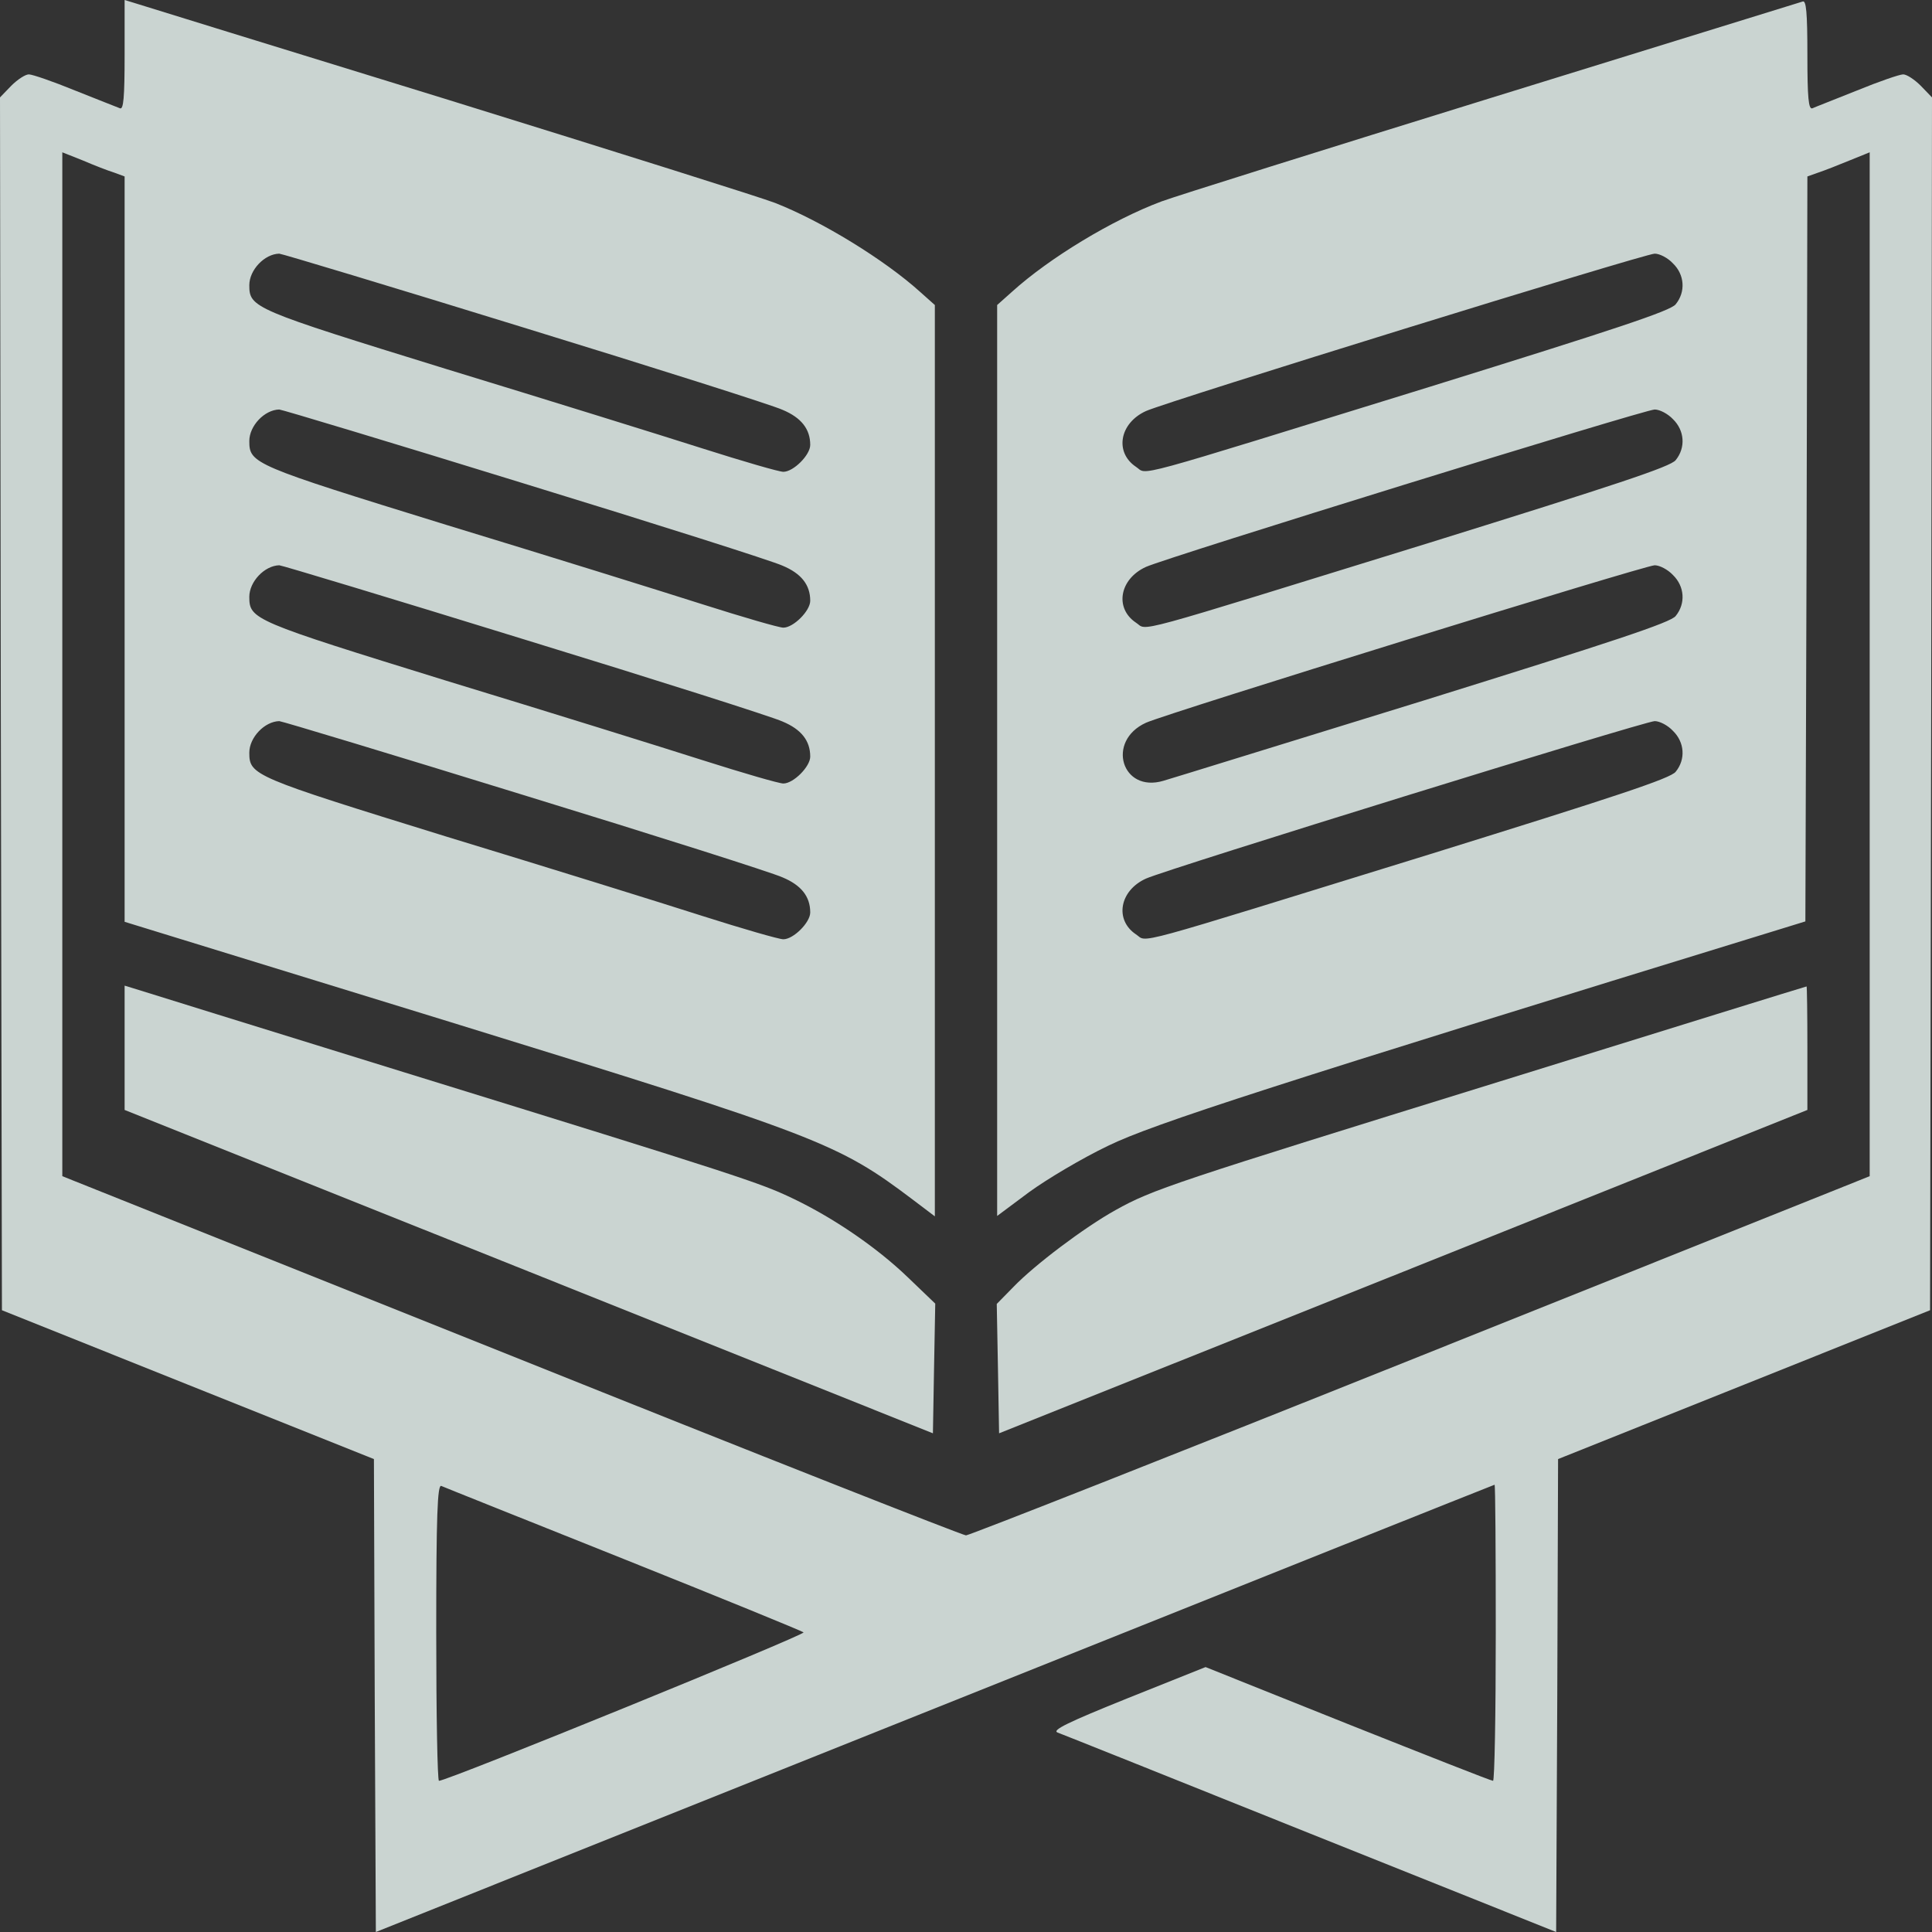 <svg width="24" height="24" viewBox="0 0 24 24" fill="none" xmlns="http://www.w3.org/2000/svg">
<rect x="0" y="0" width="24" height="24" fill="#333333" stroke="none"/>
<g opacity="0.8">
<path d="M1.548 0.682C1.548 1.215 1.534 1.365 1.49 1.345C1.456 1.331 1.205 1.234 0.929 1.123C0.658 1.012 0.402 0.924 0.358 0.924C0.315 0.924 0.218 0.987 0.14 1.065L0 1.21L0.01 8.74L0.024 16.276L2.332 17.2L4.645 18.125L4.655 21.062L4.669 24L11.613 21.222C15.431 19.693 18.561 18.444 18.566 18.444C18.576 18.444 18.581 19.272 18.581 20.283C18.581 21.295 18.566 22.122 18.547 22.122C18.523 22.122 17.715 21.803 16.742 21.416L14.976 20.709L14.008 21.096C13.263 21.396 13.065 21.493 13.137 21.522C13.19 21.541 14.608 22.108 16.282 22.78L19.331 24L19.345 21.062L19.355 18.125L21.668 17.2L23.976 16.276L23.99 8.74L24 1.21L23.86 1.065C23.782 0.987 23.686 0.924 23.642 0.924C23.598 0.924 23.342 1.012 23.071 1.123C22.795 1.234 22.544 1.331 22.515 1.345C22.466 1.365 22.452 1.215 22.452 0.682C22.452 0.15 22.437 0 22.393 0.019C22.36 0.029 20.627 0.566 18.542 1.21C16.461 1.854 14.613 2.434 14.429 2.502C13.819 2.73 13.036 3.204 12.571 3.625L12.387 3.789V9.447V15.105L12.784 14.809C13.002 14.65 13.442 14.388 13.766 14.233C14.318 13.963 15.847 13.469 22.161 11.528L22.427 11.446L22.442 6.819L22.452 2.192L22.587 2.144C22.66 2.12 22.834 2.052 22.974 1.994L23.226 1.892V8.252V14.611L17.652 16.842C14.584 18.071 12.039 19.073 12 19.073C11.961 19.073 9.416 18.071 6.353 16.842L0.774 14.611V8.252V1.892L1.031 1.994C1.166 2.052 1.34 2.12 1.418 2.144L1.548 2.192V6.819V11.451L5.603 12.699C10.185 14.113 10.408 14.2 11.337 14.901L11.613 15.11V9.452V3.789L11.429 3.625C10.989 3.228 10.21 2.749 9.629 2.521C9.484 2.463 7.655 1.887 5.565 1.239C3.474 0.595 1.718 0.053 1.66 0.034L1.548 0V0.682ZM6.508 4.07C8.148 4.574 9.595 5.033 9.721 5.091C9.953 5.188 10.065 5.329 10.065 5.527C10.065 5.653 9.856 5.861 9.731 5.861C9.677 5.861 9.227 5.73 8.724 5.57C8.226 5.411 6.794 4.966 5.54 4.583C3.145 3.843 3.097 3.823 3.097 3.543C3.097 3.354 3.285 3.155 3.469 3.151C3.498 3.151 4.863 3.562 6.508 4.07ZM20.782 3.272C20.927 3.412 20.942 3.625 20.816 3.78C20.753 3.862 20.061 4.09 17.758 4.806C13.935 5.987 14.269 5.9 14.11 5.798C13.844 5.619 13.906 5.256 14.236 5.106C14.507 4.985 20.419 3.155 20.555 3.151C20.618 3.151 20.719 3.204 20.782 3.272ZM6.508 6.006C8.148 6.509 9.595 6.969 9.721 7.027C9.953 7.124 10.065 7.264 10.065 7.463C10.065 7.589 9.856 7.797 9.731 7.797C9.677 7.797 9.227 7.666 8.724 7.506C8.226 7.347 6.794 6.901 5.54 6.519C3.145 5.779 3.097 5.759 3.097 5.479C3.097 5.29 3.285 5.091 3.469 5.087C3.498 5.087 4.863 5.498 6.508 6.006ZM20.782 5.207C20.927 5.348 20.942 5.561 20.816 5.716C20.753 5.798 20.061 6.025 17.758 6.742C13.935 7.923 14.269 7.835 14.11 7.734C13.844 7.555 13.906 7.192 14.236 7.042C14.507 6.921 20.419 5.091 20.555 5.087C20.618 5.087 20.719 5.14 20.782 5.207ZM6.508 7.942C8.148 8.445 9.595 8.905 9.721 8.963C9.953 9.06 10.065 9.2 10.065 9.399C10.065 9.524 9.856 9.733 9.731 9.733C9.677 9.733 9.227 9.602 8.724 9.442C8.226 9.283 6.794 8.837 5.54 8.455C3.145 7.714 3.097 7.695 3.097 7.414C3.097 7.226 3.285 7.027 3.469 7.022C3.498 7.022 4.863 7.434 6.508 7.942ZM20.782 7.143C20.927 7.284 20.942 7.497 20.816 7.652C20.753 7.734 20.047 7.966 17.686 8.702C16.006 9.22 14.555 9.67 14.453 9.699C13.935 9.854 13.737 9.205 14.236 8.978C14.507 8.857 20.419 7.027 20.555 7.022C20.618 7.022 20.719 7.076 20.782 7.143ZM6.508 9.878C8.148 10.381 9.595 10.841 9.721 10.899C9.953 10.996 10.065 11.136 10.065 11.335C10.065 11.46 9.856 11.668 9.731 11.668C9.677 11.668 9.227 11.538 8.724 11.378C8.226 11.218 6.794 10.773 5.54 10.391C3.145 9.65 3.097 9.631 3.097 9.35C3.097 9.162 3.285 8.963 3.469 8.958C3.498 8.958 4.863 9.37 6.508 9.878ZM20.782 9.079C20.927 9.22 20.942 9.433 20.816 9.587C20.753 9.67 20.061 9.897 17.758 10.613C13.935 11.794 14.269 11.707 14.11 11.606C13.844 11.427 13.906 11.063 14.236 10.914C14.507 10.793 20.419 8.963 20.555 8.958C20.618 8.958 20.719 9.011 20.782 9.079ZM7.742 19.364C8.952 19.848 9.958 20.259 9.982 20.278C10.011 20.307 5.56 22.122 5.453 22.122C5.434 22.122 5.419 21.295 5.419 20.278C5.419 18.822 5.434 18.439 5.482 18.459C5.511 18.473 6.532 18.88 7.742 19.364Z" fill="#F0FCF9"/>
<path d="M1.548 13.014V13.788L6.571 15.797L11.589 17.805L11.603 17.002L11.618 16.194L11.274 15.864C10.892 15.497 10.355 15.129 9.847 14.887C9.44 14.693 9.213 14.616 5.032 13.324C3.237 12.767 1.718 12.298 1.66 12.278L1.548 12.244V13.014Z" fill="#F0FCF9"/>
<path d="M18.629 13.435C14.569 14.693 14.318 14.775 13.858 15.032C13.466 15.25 12.852 15.714 12.59 15.986L12.382 16.198L12.397 17.002L12.411 17.805L17.434 15.797L22.452 13.788V13.019C22.452 12.598 22.447 12.249 22.442 12.254C22.432 12.254 20.719 12.786 18.629 13.435Z" fill="#F0FCF9"/>
</g>
</svg>
